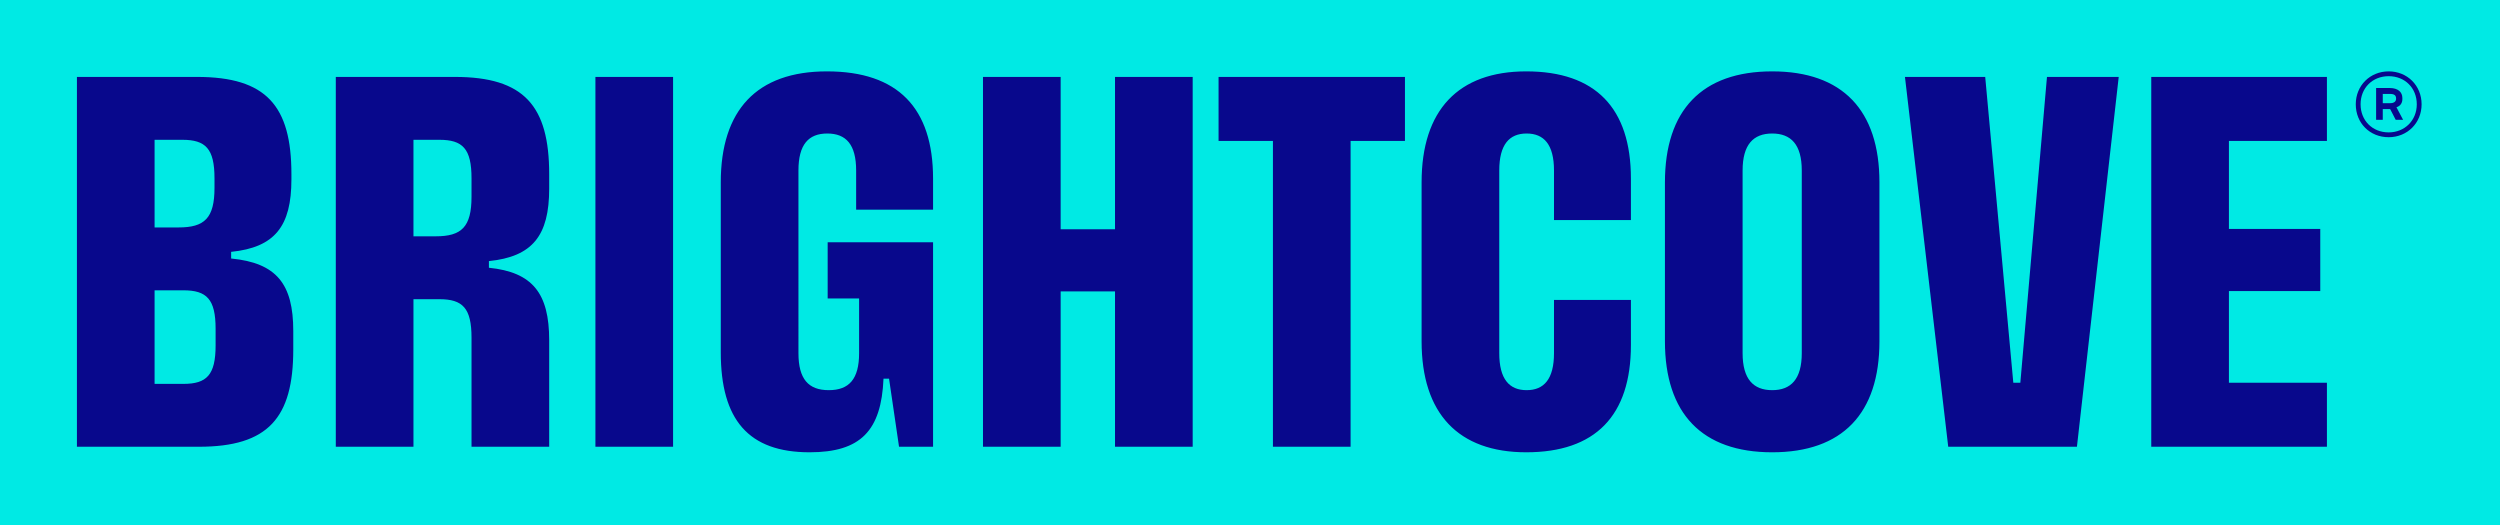 <?xml version="1.0" encoding="utf-8"?>
<!-- Generator: Adobe Illustrator 25.0.0, SVG Export Plug-In . SVG Version: 6.00 Build 0)  -->
<svg version="1.1" id="Layer_1" xmlns="http://www.w3.org/2000/svg" xmlns:xlink="http://www.w3.org/1999/xlink" x="0px" y="0px"
	 viewBox="0 0 676 142" style="enable-background:new 0 0 676 142;" xml:space="preserve">
<style type="text/css">
	.st0{fill:#00EAE4;}
	.st1{fill:#08088C;}
</style>
<rect class="st0" width="676" height="142"/>
<path class="st1" d="M161,20.8h21v100h-21V20.8z M148.5,47.1V51c0,12.7-4.5,18.4-16.3,19.6v1.8c11.8,1.2,16.3,6.9,16.3,19.6v28.8
	h-21V91.3c0-8-2.4-10.4-8.7-10.4h-7v39.9h-21v-100H123C141.7,20.8,148.5,28.6,148.5,47.1z M127.5,48.2c0-8-2.4-10.4-8.7-10.4h-7
	v26.1h6c7,0,9.7-2.5,9.7-10.7V48.2z M79.3,89.5v5c0,18.5-6.8,26.3-25.5,26.3h-33v-100h32.5c18.7,0,25.5,7.8,25.5,26.3v1.4
	c0,12.7-4.5,18.4-16.3,19.6v1.8C74.8,71.1,79.3,76.8,79.3,89.5z M41.8,61.5h6.5c7,0,9.7-2.5,9.7-10.7v-2.6c0-8-2.4-10.4-8.7-10.4
	h-7.5V61.5z M58.3,88.9c0-8-2.4-10.4-8.7-10.4h-7.8v25.3h7.8c6.3,0,8.7-2.4,8.7-10.4V88.9z M223.6,19.3c-19,0-28.7,10.5-28.7,30v46
	c0,18.2,7.5,27,24,27c13.8,0,19.4-5.8,20-19.9h1.5l2.7,18.4h9.2V65.5h-28.5v15.2h8.5v14.8c0,7-2.7,10-8.2,10s-8.2-3-8.2-10V46.1
	c0-7,2.7-10,7.8-10c5.1,0,7.8,3,7.8,10v10.6h20.8v-8.4C252.3,29.2,242.8,19.3,223.6,19.3z M546.3,103.5h-1.9l-7.6-82.7h-21.7
	l11.7,100h34.8l11.3-100h-19.4L546.3,103.5z M508.2,49.3v43c0,19.5-10,30-29,30s-29-10.5-29-30v-43c0-19.5,10-30,29-30
	S508.2,29.8,508.2,49.3z M487.2,46.1c0-7-2.9-10-8-10c-5.1,0-8,3-8,10v49.4c0,7,2.9,10,8,10c5.1,0,8-3,8-10V46.1z M629.2,38.1V20.8
	h-47.5v100h47.5v-17.3h-26.5V78.7h24.7V61.9h-24.7V38.1H629.2z M329.5,38.1h14.7v82.7h21V38.1h14.7V20.8h-50.4V38.1z M412.7,19.3
	c-18.4,0-28.3,10.5-28.3,30v43c0,19.5,9.9,30,28.3,30c18.7,0,28.3-9.9,28.3-29V81.1h-20.8v14.4c0,7-2.7,10-7.4,10s-7.4-3-7.4-10
	V46.1c0-7,2.7-10,7.4-10s7.4,3,7.4,10v13.4H441V48.3C441,29.2,431.4,19.3,412.7,19.3z M301.5,62h-14.7V20.8h-21v100h21v-42h14.7v42
	h21v-100h-21V62z"/>
<g>
	<path class="st1" d="M649.6,26.8v-0.3c0-1.6-1.2-2.7-3.4-2.7h-3.7v8.6h1.8v-2.9h2l1.5,2.9h2l-1.8-3.4
		C649,28.7,649.6,27.9,649.6,26.8 M644.3,25.4h2c1.1,0,1.6,0.4,1.6,1.2v0.1c0,0.7-0.5,1.2-1.6,1.2h-2V25.4z"/>
	<path class="st1" d="M645.9,19.3c-5,0-8.9,3.8-8.9,8.9s3.8,8.9,8.9,8.9c5,0,8.9-3.8,8.9-8.9S650.9,19.3,645.9,19.3 M645.9,35.8
		c-4.4,0-7.6-3.2-7.6-7.6s3.2-7.6,7.6-7.6c4.4,0,7.6,3.2,7.6,7.6S650.2,35.8,645.9,35.8"/>
</g>
</svg>
